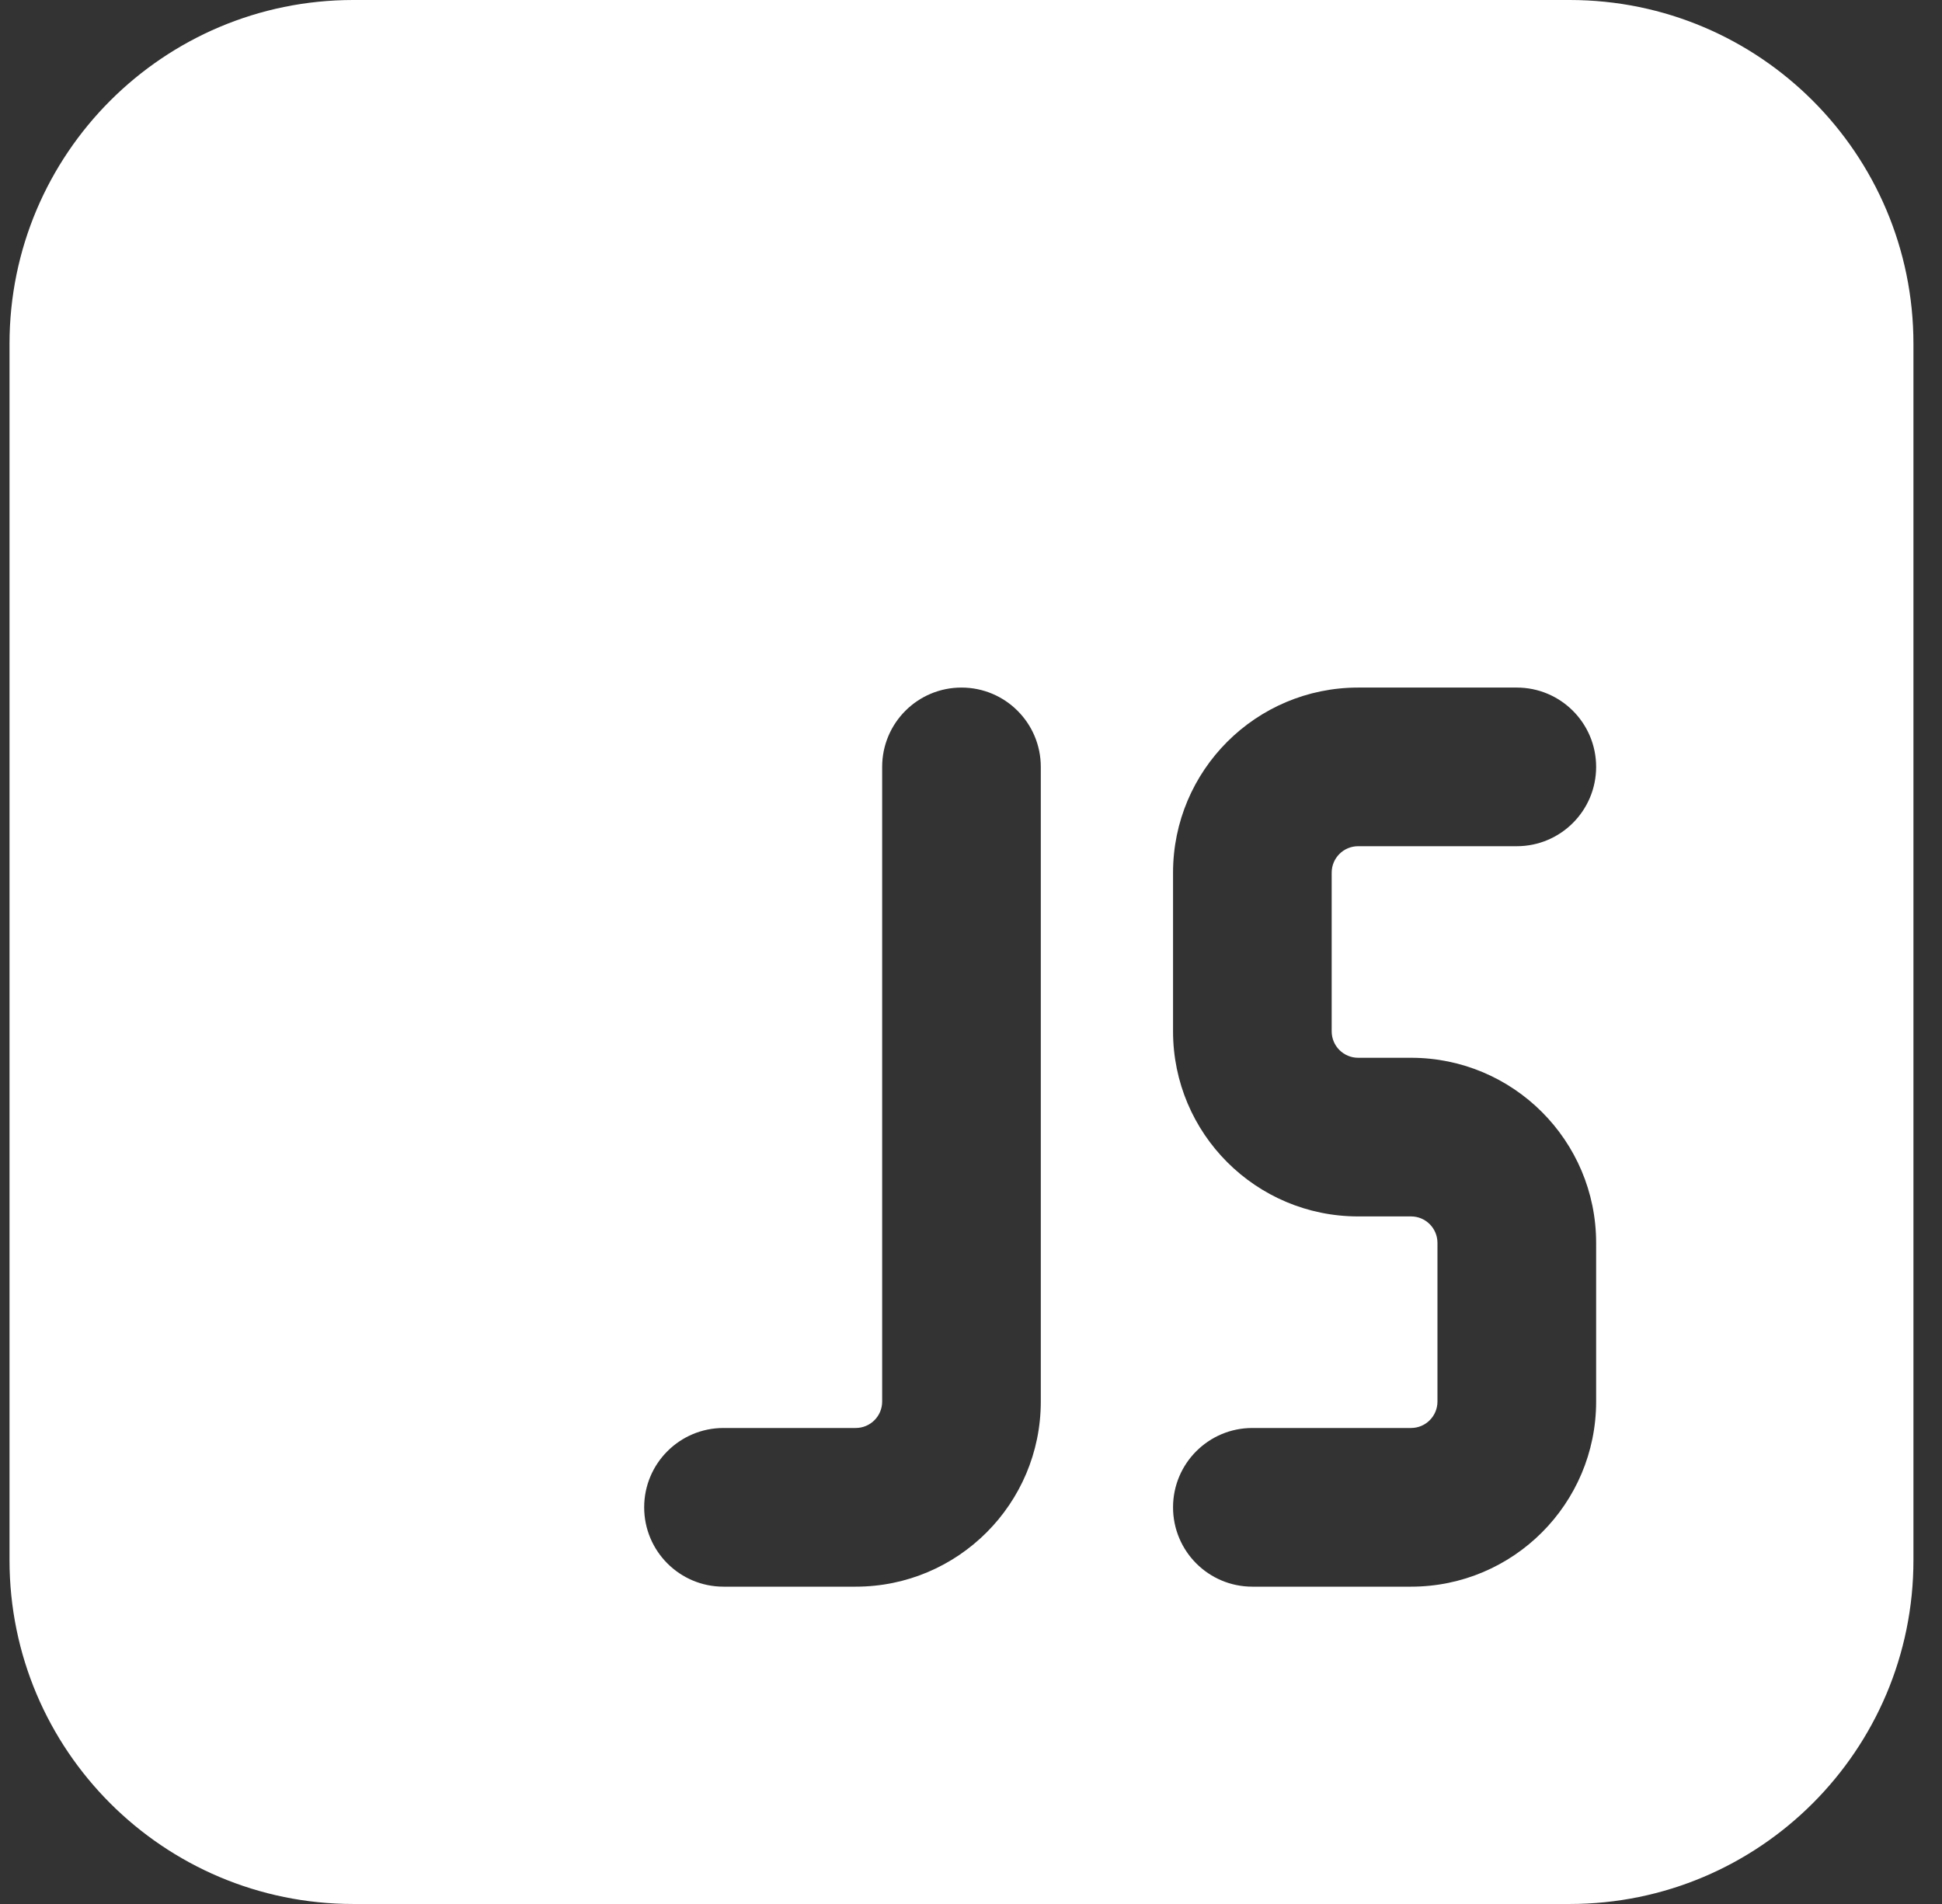 <svg width="51" height="50" viewBox="0 0 51 50" fill="none" xmlns="http://www.w3.org/2000/svg">
<rect x="0" y="0" width="51" height="50" fill="#333333" stroke="none"/>
<g clip-path="url(#clip0_22_48)">
<path d="M0.25 9.028V40.972C0.25 45.958 4.292 50 9.278 50H41.222C46.208 50 50.25 45.958 50.25 40.972V9.028C50.25 4.042 46.208 0 41.222 0H9.278C4.292 0 0.25 4.042 0.25 9.028ZM25.25 18.056C26.401 18.056 27.333 18.988 27.333 20.139V36.806C27.333 39.49 25.157 41.667 22.472 41.667H19C17.849 41.667 16.917 40.734 16.917 39.583C16.917 38.433 17.849 37.5 19 37.5H22.472C22.856 37.5 23.167 37.189 23.167 36.806V20.139C23.167 18.988 24.099 18.056 25.25 18.056ZM30.806 22.917C30.806 20.232 32.982 18.056 35.667 18.056H39.833C40.984 18.056 41.917 18.988 41.917 20.139C41.917 21.289 40.984 22.222 39.833 22.222H35.667C35.283 22.222 34.972 22.533 34.972 22.917V27.083C34.972 27.467 35.283 27.778 35.667 27.778H37.056C39.74 27.778 41.917 29.954 41.917 32.639V36.806C41.917 39.49 39.74 41.667 37.056 41.667H32.889C31.738 41.667 30.806 40.734 30.806 39.583C30.806 38.433 31.738 37.5 32.889 37.5H37.056C37.439 37.5 37.75 37.189 37.75 36.806V32.639C37.75 32.255 37.439 31.944 37.056 31.944H35.667C32.982 31.944 30.806 29.768 30.806 27.083V22.917Z" fill="white"/>
</g>
<defs>
<clipPath id="clip0_22_48">
<rect width="50" height="50" fill="white" transform="translate(0.25)"/>
</clipPath>
</defs>
</svg>
